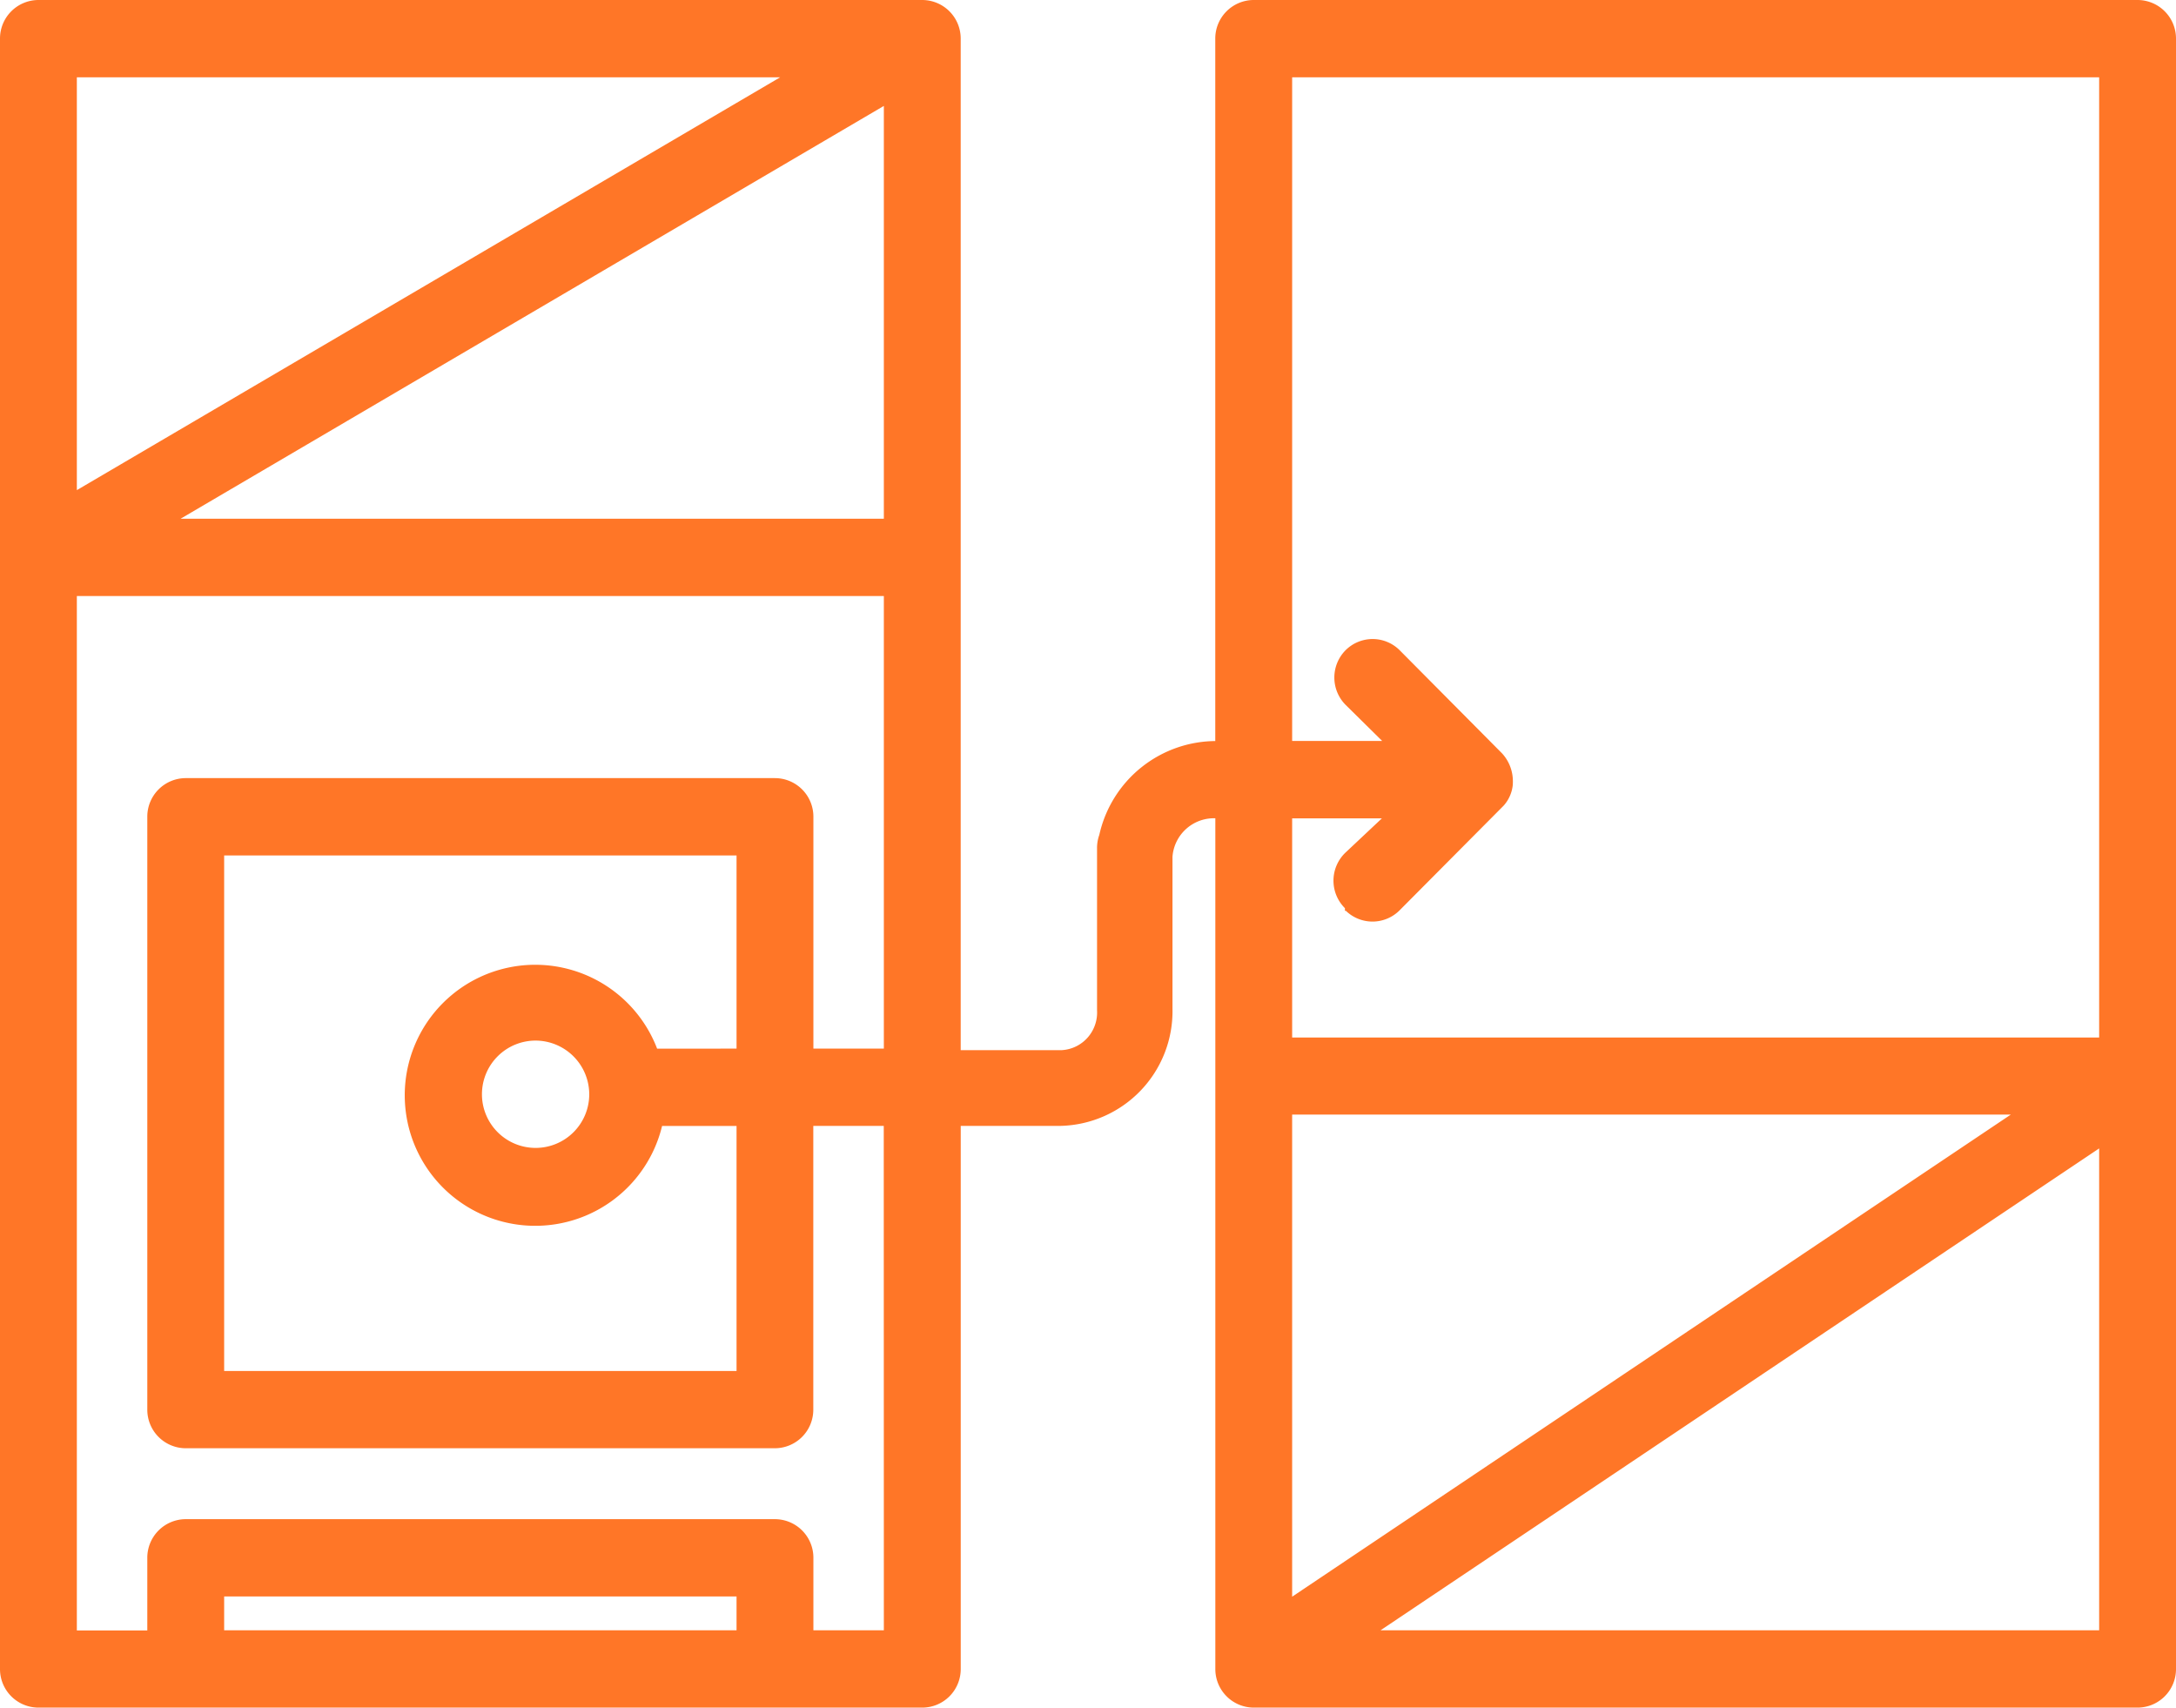 <svg xmlns="http://www.w3.org/2000/svg" width="68.1" height="53.433" viewBox="0 0 68.1 53.433">
  <defs>
    <style>
      .cls-1 {
        fill: #ff7627;
        stroke: #ff7627;
        stroke-width: 0.1px;
      }
    </style>
  </defs>
  <g id="Group_114485" data-name="Group 114485" transform="translate(11740.05 -3332.95)">
    <g id="Group_114481" data-name="Group 114481" transform="translate(-11740 3333)">
      <path id="Path_2242" data-name="Path 2242" class="cls-1" d="M69.847,9H42.186a1.156,1.156,0,0,0-1.153,1.159V32.188h0a3.7,3.7,0,0,0-3.631,2.9,1.166,1.166,0,0,0-.069.406v5.067a1.234,1.234,0,0,1-.308.89,1.219,1.219,0,0,1-.844.409H32.966v-31.7A1.156,1.156,0,0,0,31.814,9H4.153A1.156,1.156,0,0,0,3,10.159V61.174a1.156,1.156,0,0,0,1.153,1.159H31.814a1.156,1.156,0,0,0,1.153-1.159V44.13h3.169a3.538,3.538,0,0,0,3.458-3.617V35.759a1.351,1.351,0,0,1,1.441-1.252h0V61.174a1.156,1.156,0,0,0,1.153,1.159H69.847A1.156,1.156,0,0,0,71,61.174V10.159A1.156,1.156,0,0,0,69.847,9ZM30.661,25.232H8.417L30.661,12.177ZM27.549,11.319,5.305,24.374V11.319ZM9.915,60.014V58.855H26.051v1.159Zm20.746,0H28.356V57.7A1.156,1.156,0,0,0,27.2,56.536H8.763A1.156,1.156,0,0,0,7.61,57.7v2.319H5.305V27.551H30.661V41.812H28.356v-7.3A1.156,1.156,0,0,0,27.2,33.348H8.763A1.156,1.156,0,0,0,7.61,34.507V53.058a1.156,1.156,0,0,0,1.153,1.159H27.2a1.156,1.156,0,0,0,1.153-1.159V44.13h2.305Zm-7.18-18.2a4.034,4.034,0,1,0,.15,2.319h2.42V51.9H9.915V35.667H26.051v6.145ZM21.441,43.2a1.729,1.729,0,1,1-1.729-1.739A1.734,1.734,0,0,1,21.441,43.2Zm23.65-5.8a1.148,1.148,0,0,0,1.625,0l3.193-3.212.069-.07h0a1.093,1.093,0,0,0,.265-.6,1.41,1.41,0,0,0,0-.22h0a1.233,1.233,0,0,0-.323-.742h0l-3.2-3.223a1.148,1.148,0,0,0-1.625,0,1.164,1.164,0,0,0,0,1.635l1.233,1.217H43.339V11.319H68.695V41.464H43.339V34.507h2.985l-1.233,1.159a1.164,1.164,0,0,0,0,1.681Zm-1.752,6.377H66.044L43.339,59.006ZM45.99,60.014,68.695,44.791V60.014Z" transform="translate(-3 -9)"/>
    </g>
  </g>
</svg>
